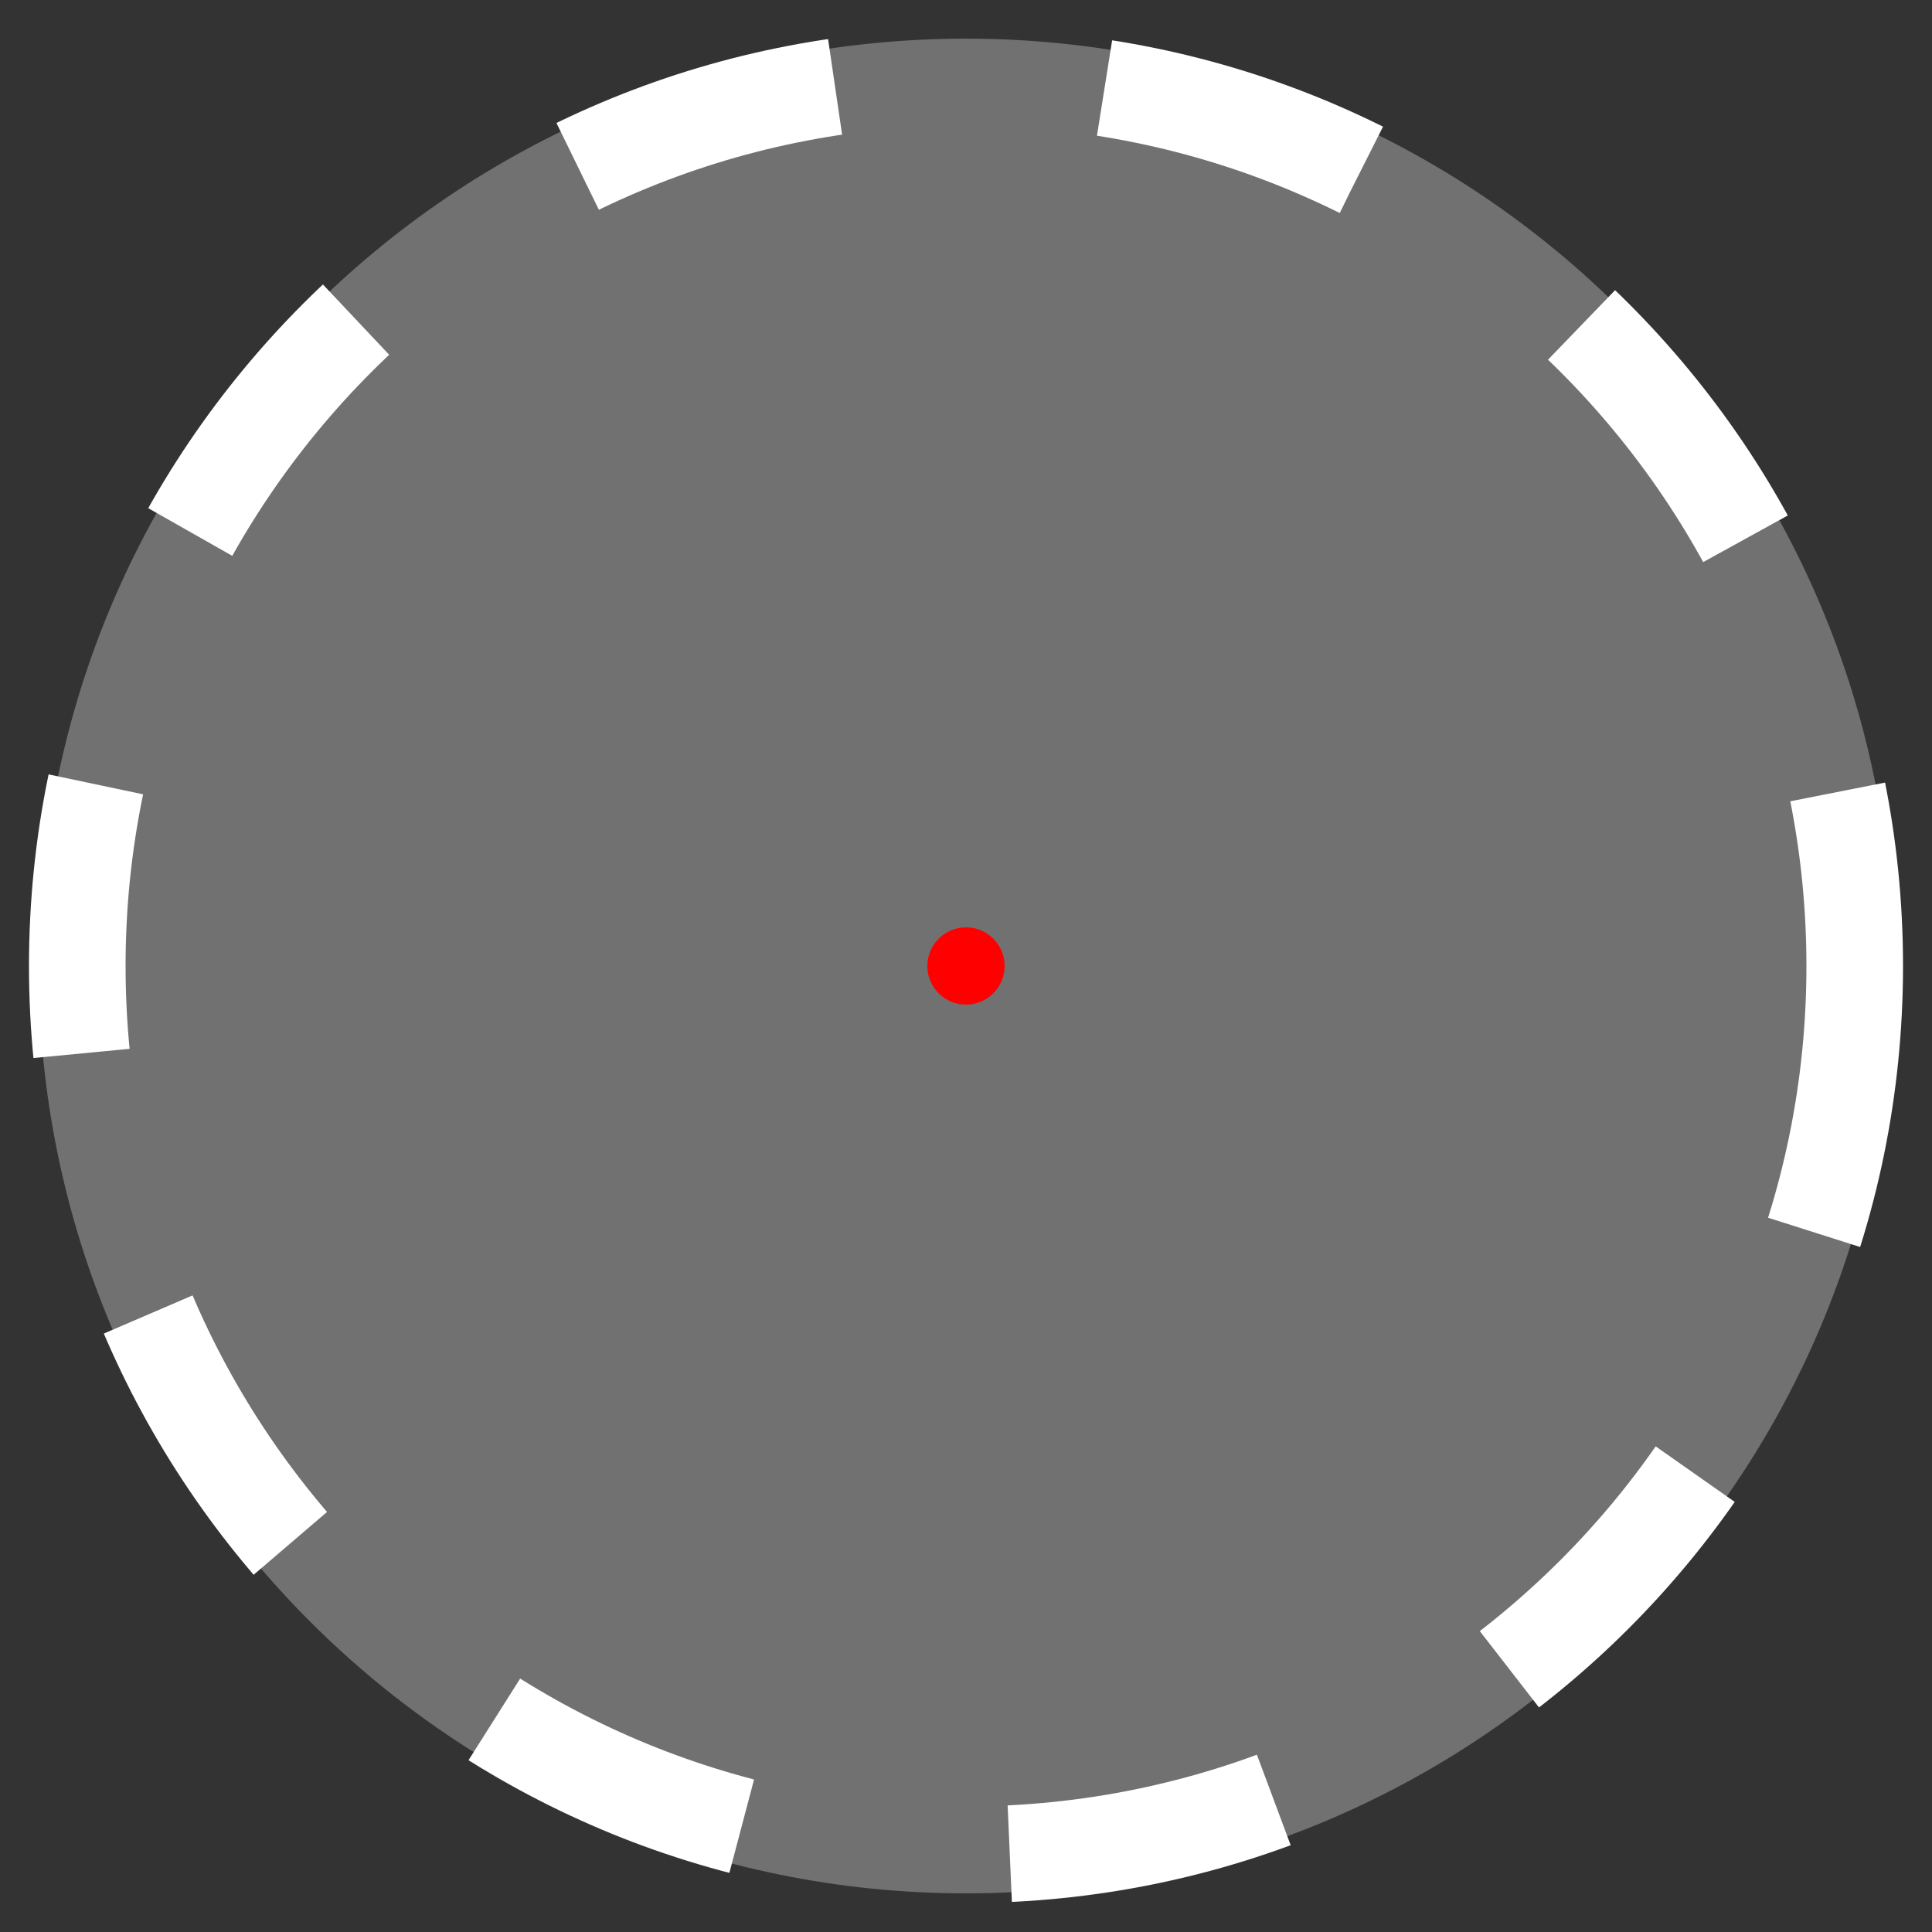<?xml version="1.0" encoding="UTF-8"?>
<svg xmlns="http://www.w3.org/2000/svg" xmlns:xlink="http://www.w3.org/1999/xlink" width="75px" height="75px" viewBox="0 0 75 75" version="1.1">
<rect x="0" y="0" width="75" height="75" fill="#333333" stroke="none"/>
<defs>
<filter id="alpha" filterUnits="objectBoundingBox" x="0%" y="0%" width="100%" height="100%">
  <feColorMatrix type="matrix" in="SourceGraphic" values="0 0 0 0 1 0 0 0 0 1 0 0 0 0 1 0 0 0 1 0"/>
</filter>
<mask id="mask0">
  <g filter="url(#alpha)">
<rect x="0" y="0" width="75" height="75" style="fill:rgb(0%,0%,0%);fill-opacity:0.302;stroke:none;"/>
  </g>
</mask>
<clipPath id="clip1">
  <rect x="0" y="0" width="75" height="75"/>
</clipPath>
<g id="surface5" clip-path="url(#clip1)">
<path style=" stroke:none;fill-rule:nonzero;fill:rgb(100%,100%,100%);fill-opacity:1;" d="M 73.5 37.5 C 73.5 57.383 57.383 73.5 37.5 73.5 C 17.617 73.5 1.5 57.383 1.5 37.5 C 1.5 17.617 17.617 1.5 37.5 1.5 C 57.383 1.5 73.5 17.617 73.5 37.5 Z M 73.5 37.5 "/>
</g>
</defs>
<g id="surface1">
<use xlink:href="#surface5" mask="url(#mask0)"/>
<path style="fill:none;stroke-width:5;stroke-linecap:butt;stroke-linejoin:miter;stroke:rgb(100%,100%,100%);stroke-opacity:1;stroke-dasharray:14,14;stroke-miterlimit:4;" d="M 96 50 C 96 75.406 75.406 96 50 96 C 24.594 96 4 75.406 4 50 C 4 24.594 24.594 4 50 4 C 75.406 4 96 24.594 96 50 Z M 96 50 " transform="matrix(0.75,0,0,0.75,0,0)"/>
<path style=" stroke:none;fill-rule:nonzero;fill:rgb(100%,0%,0%);fill-opacity:1;" d="M 39 37.5 C 39 38.328 38.328 39 37.5 39 C 36.672 39 36 38.328 36 37.5 C 36 36.672 36.672 36 37.5 36 C 38.328 36 39 36.672 39 37.5 Z M 39 37.5 "/>
</g>
</svg>
